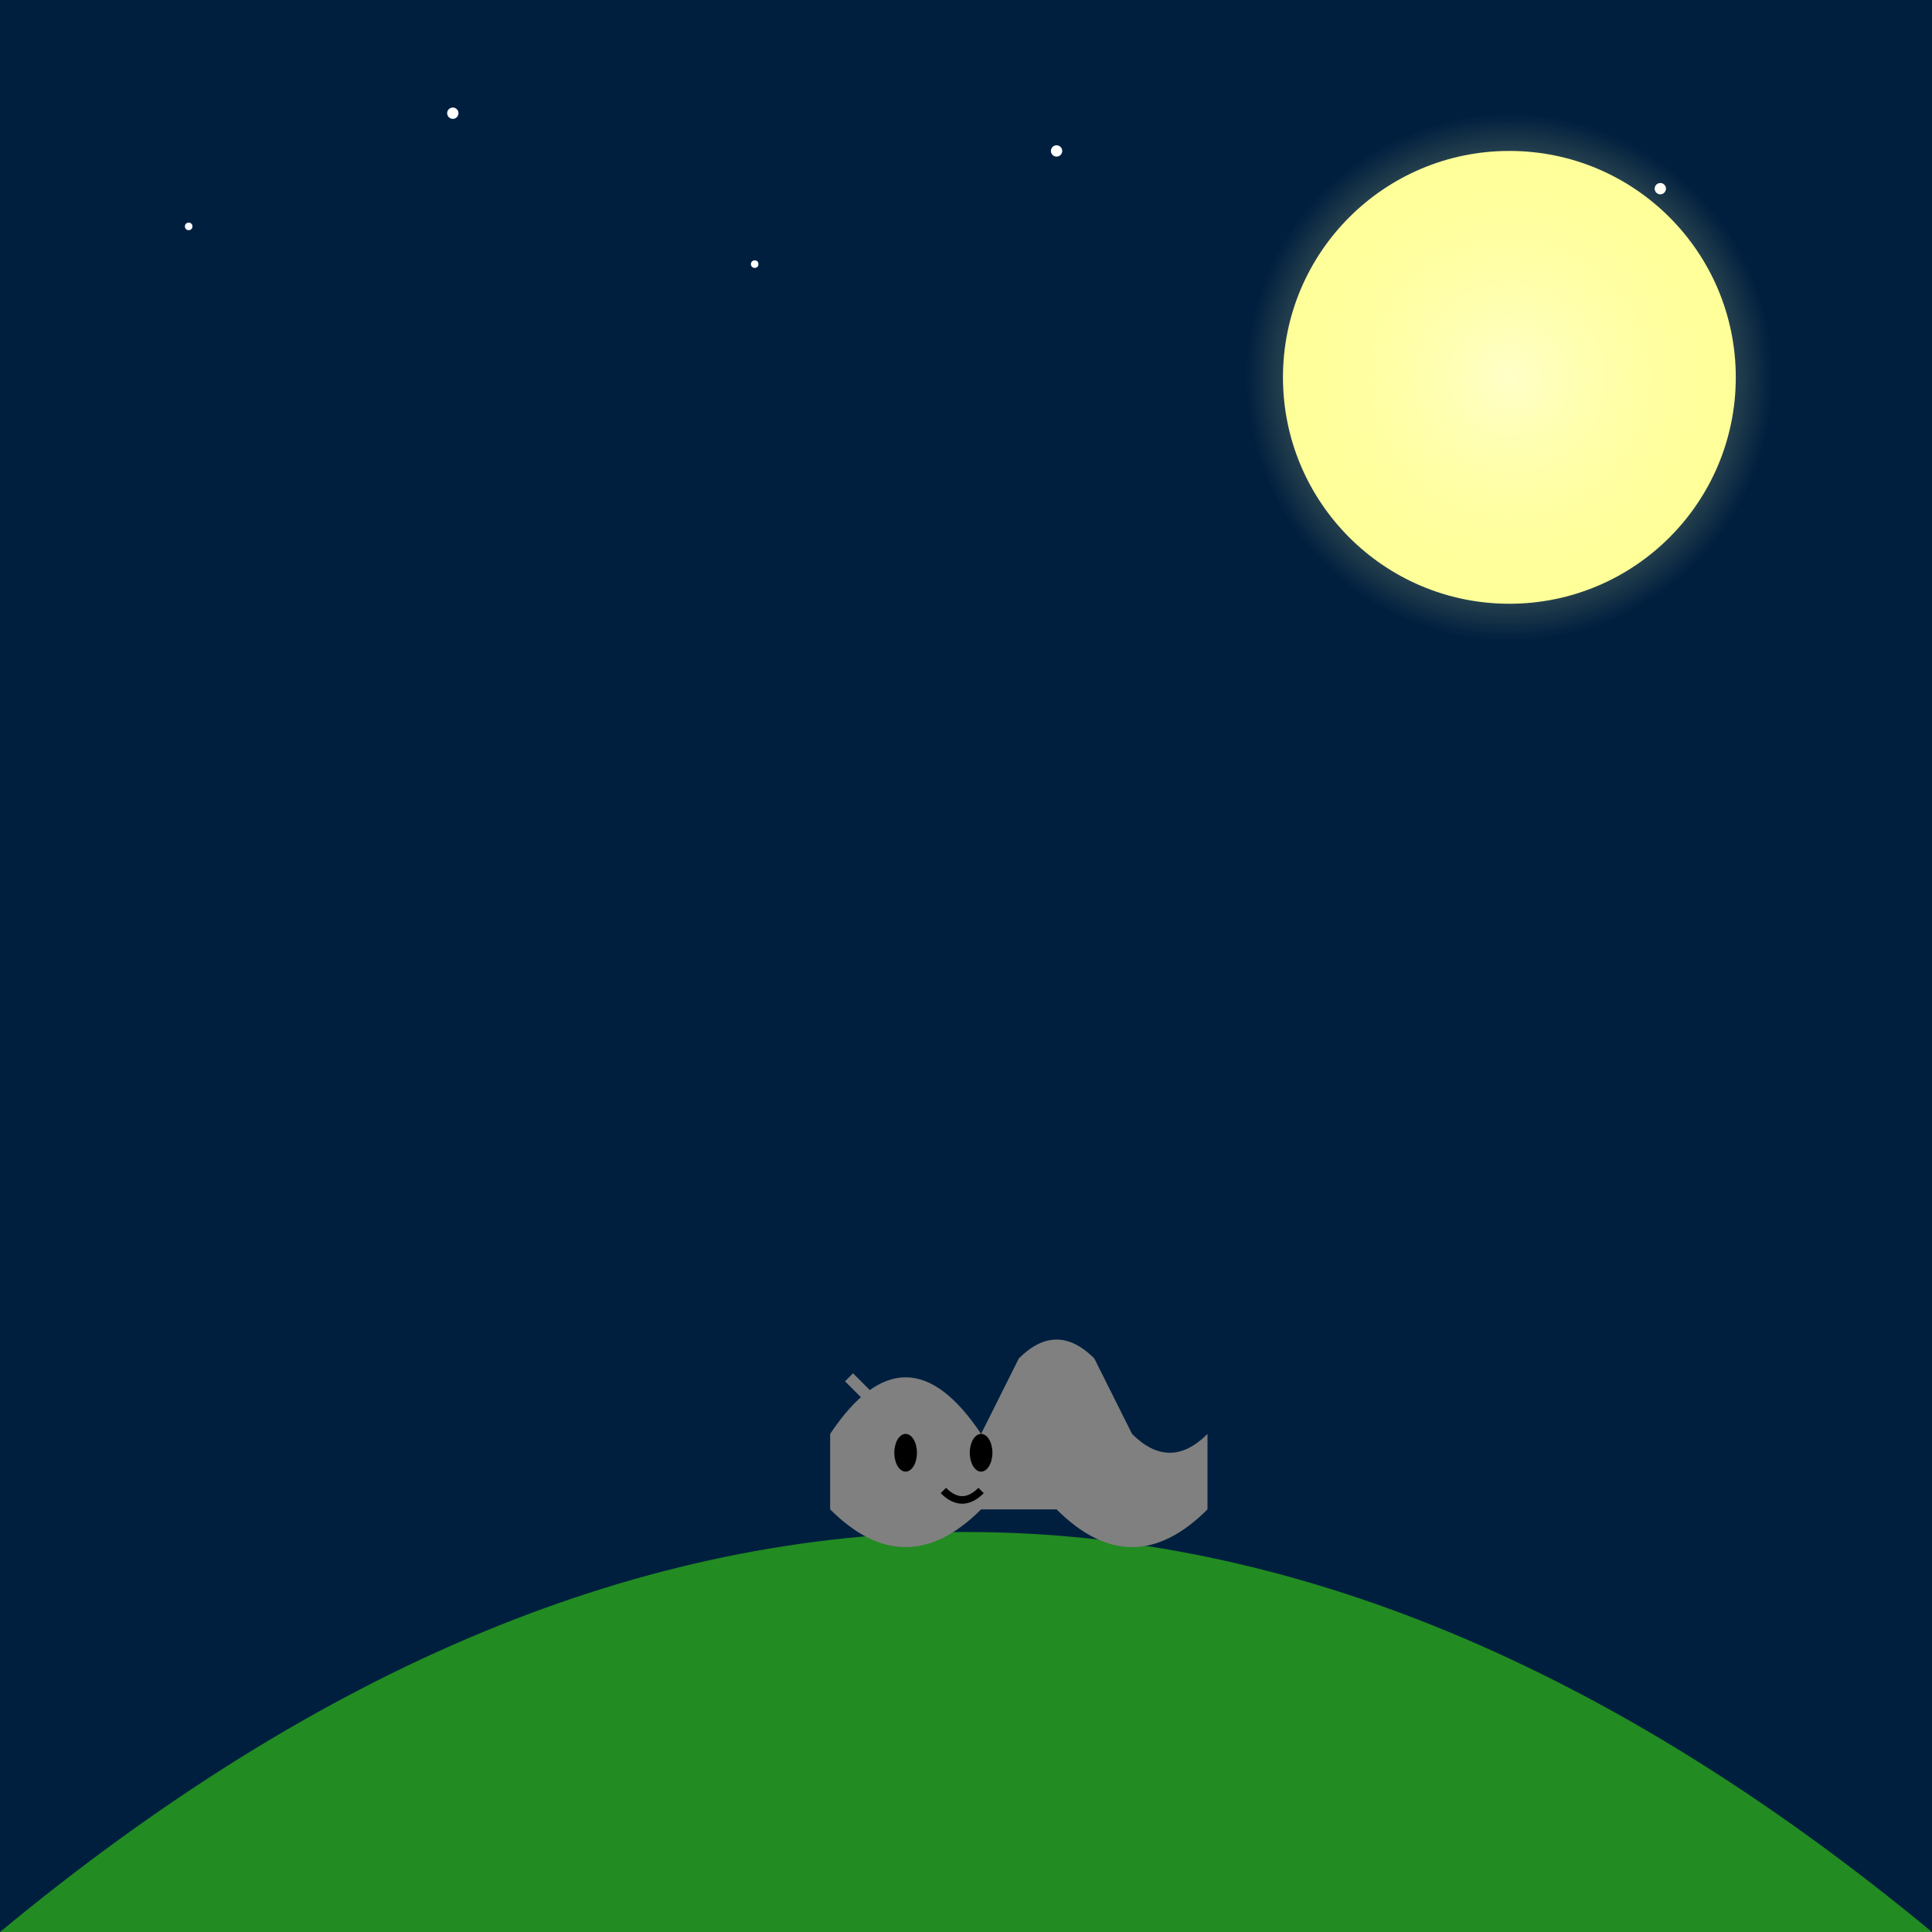 <svg xmlns="http://www.w3.org/2000/svg" viewBox="0 0 512 512">
  <defs>
    <radialGradient id="moonGlow" cx="50%" cy="50%" r="50%" fx="50%" fy="50%">
      <stop offset="0%" style="stop-color:rgb(255,255,200);stop-opacity:1" />
      <stop offset="100%" style="stop-color:rgb(255,255,150);stop-opacity:0" />
    </radialGradient>
  </defs>
  
  <!-- Sky -->
  <rect width="512" height="512" fill="#001f3f"/>
  
  <!-- Stars -->
  <g fill="#ffffff">
    <circle cx="50" cy="60" r="1"/>
    <circle cx="120" cy="30" r="1.5"/>
    <circle cx="200" cy="70" r="1"/>
    <circle cx="280" cy="40" r="1.5"/>
    <circle cx="360" cy="80" r="1"/>
    <circle cx="440" cy="50" r="1.5"/>
  </g>
  
  <!-- Moon -->
  <circle cx="400" cy="100" r="60" fill="#ffff99"/>
  <circle cx="400" cy="100" r="70" fill="url(#moonGlow)"/>
  
  <!-- Hill -->
  <path d="M0 512 Q256 300 512 512" fill="#228B22"/>
  
  <!-- Wolf -->
  <path d="M220 380 Q240 350 260 380 L270 360 Q280 350 290 360 L300 380 Q310 390 320 380 V400 Q300 420 280 400 H260 Q240 420 220 400 Z" fill="#808080"/>
  <ellipse cx="240" cy="385" rx="3" ry="5" fill="#000000"/> <!-- Left eye -->
  <ellipse cx="260" cy="385" rx="3" ry="5" fill="#000000"/> <!-- Right eye -->
  <path d="M250 395 Q255 400 260 395" fill="none" stroke="#000000" stroke-width="2"/> <!-- Mouth -->
  <path d="M235 375 L225 365 M265 375 L275 365" fill="none" stroke="#808080" stroke-width="3"/> <!-- Ears -->
</svg>